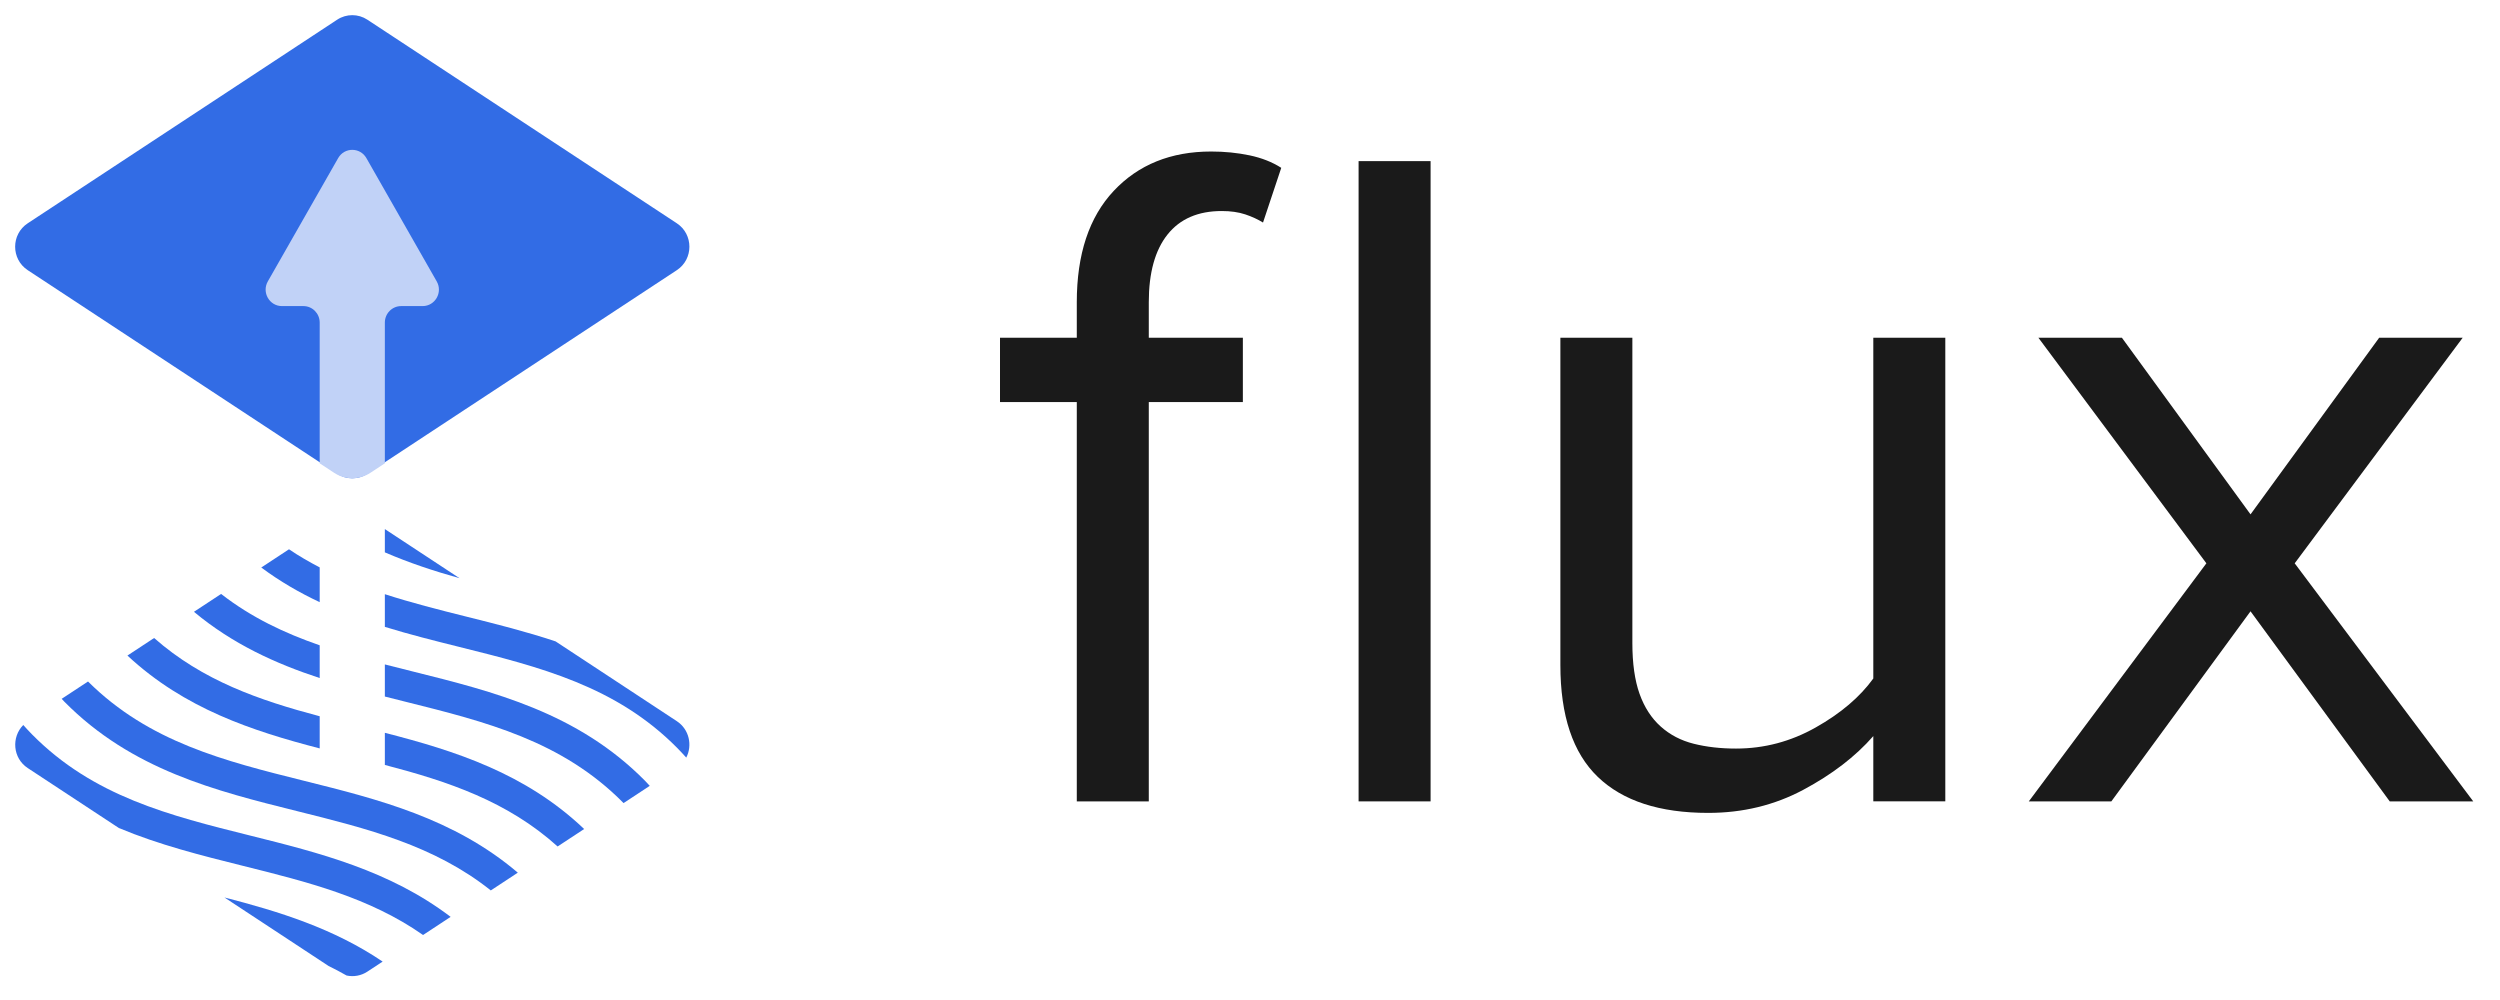 <svg xmlns="http://www.w3.org/2000/svg" xmlns:xlink="http://www.w3.org/1999/xlink" width="165" height="66" version="1.1" viewBox="0 0 165 66"><title>flux-logo-vertical</title><desc>Created with Sketch.</desc><g id="flux-logo-vertical" fill="none" fill-rule="evenodd" stroke="none" stroke-width="1"><g id="Group-2" transform="translate(1, 1)"><path id="Fill-1" fill="#326CE5" d="M0.83,16.831 C-0.277,16.103 -0.277,14.464 0.83,13.737 L21.256,0.298 C21.86,-0.099 22.639,-0.099 23.244,0.298 L43.671,13.737 C44.777,14.464 44.777,16.103 43.671,16.831 L23.244,30.27 C22.639,30.667 21.86,30.667 21.256,30.27 L0.83,16.831 Z"/><path id="Fill-3" fill="#C1D2F7" d="M25.476,19.202 L26.892,19.202 C27.72,19.202 28.238,18.296 27.823,17.571 L23.181,9.434 C22.768,8.709 21.733,8.709 21.319,9.434 L16.677,17.571 C16.263,18.296 16.78,19.202 17.608,19.202 L19.025,19.202 C19.619,19.202 20.1,19.69 20.1,20.29 L20.1,29.578 L21.051,30.204 C21.78,30.684 22.72,30.684 23.449,30.204 L24.4,29.578 L24.4,20.29 C24.4,19.69 24.881,19.202 25.476,19.202"/><path id="Fill-5" fill="#326CE5" d="M29.327,37.16 L24.4,33.919 L24.4,35.455 C26.008,36.151 27.661,36.694 29.327,37.16"/><path id="Fill-7" fill="#326CE5" d="M24.4,38.217 L24.4,40.373 C26.028,40.876 27.676,41.289 29.306,41.695 C34.631,43.024 39.66,44.278 43.703,48.371 C43.909,48.578 44.102,48.79 44.293,49.002 C44.707,48.201 44.499,47.142 43.67,46.597 L35.669,41.332 C33.727,40.684 31.748,40.188 29.792,39.7 C27.948,39.24 26.144,38.781 24.4,38.217"/><path id="Fill-9" fill="#326CE5" d="M20.1,36.448 C19.41,36.087 18.73,35.7 18.074,35.252 L16.244,36.456 C17.478,37.374 18.77,38.119 20.1,38.743 L20.1,36.448 Z"/><path id="Fill-11" fill="#326CE5" d="M26.223,43.312 C25.611,43.16 25.004,43.008 24.4,42.852 L24.4,44.971 C24.847,45.084 25.292,45.197 25.736,45.308 C31.061,46.636 36.09,47.89 40.135,51.983 C40.141,51.99 40.147,51.997 40.155,52.004 L41.884,50.866 C41.779,50.755 41.68,50.64 41.57,50.53 C37.126,46.032 31.583,44.649 26.223,43.312"/><path id="Fill-13" fill="#326CE5" d="M20.1,41.59 C17.786,40.788 15.593,39.756 13.593,38.2 L11.801,39.379 C14.348,41.505 17.185,42.795 20.1,43.751 L20.1,41.59 Z"/><path id="Fill-15" fill="#326CE5" d="M20.1,46.273 C16.117,45.217 12.372,43.927 9.172,41.108 L7.411,42.267 C11.169,45.771 15.64,47.236 20.1,48.396 L20.1,46.273 Z"/><path id="Fill-17" fill="#326CE5" d="M24.4,49.486 C28.566,50.575 32.484,51.877 35.802,54.867 L37.554,53.715 C33.676,50.027 29.024,48.554 24.4,47.365 L24.4,49.486 Z"/><path id="Fill-19" fill="#326CE5" d="M4.809,43.979 L3.071,45.122 C3.132,45.185 3.187,45.251 3.25,45.314 C7.695,49.812 13.237,51.195 18.598,52.532 C23.24,53.689 27.657,54.793 31.393,57.769 L33.175,56.596 C28.965,53.01 23.951,51.75 19.084,50.537 C13.813,49.222 8.833,47.974 4.809,43.979"/><path id="Fill-21" fill="#326CE5" d="M1.117,47.473 C0.914,47.268 0.724,47.06 0.535,46.85 C-0.257,47.653 -0.164,49.037 0.83,49.691 L6.845,53.649 C9.507,54.764 12.291,55.461 15.028,56.144 C19.302,57.21 23.385,58.232 26.922,60.71 L28.741,59.513 C24.719,56.453 20.053,55.281 15.514,54.148 C10.19,52.82 5.161,51.566 1.117,47.473"/><path id="Fill-23" fill="#326CE5" d="M20.689,62.757 C21.09,62.953 21.486,63.161 21.875,63.384 C22.339,63.483 22.832,63.401 23.244,63.129 L24.254,62.465 C21.011,60.27 17.405,59.158 13.812,58.232 L20.689,62.757 Z"/></g><g id="Group" fill="#1A1A1A" transform="translate(66, 10)"><path id="Fill-25" d="M13.938,3.90798505e-14 C11.277,3.90798505e-14 9.133,0.866 7.507,2.598 C5.881,4.33 5.068,6.779 5.068,9.947 L5.068,12.291 L4.97379915e-14,12.291 L4.97379915e-14,16.535 L5.068,16.535 L5.068,42.891 L9.82,42.891 L9.82,16.535 L16.029,16.535 L16.029,12.291 L9.82,12.291 L9.82,9.947 C9.82,8.004 10.232,6.515 11.055,5.48 C11.879,4.445 13.072,3.928 14.635,3.928 C15.226,3.928 15.743,4.002 16.187,4.149 C16.63,4.298 17.021,4.478 17.359,4.688 L18.563,1.077 C17.971,0.697 17.274,0.422 16.472,0.253 C15.669,0.085 14.825,3.90798505e-14 13.938,3.90798505e-14"/><polygon id="Fill-27" points="23.667 42.891 28.419 42.891 28.419 .634 23.667 .634"/><path id="Fill-29" d="M57.638,34.781 C56.751,36.007 55.484,37.084 53.837,38.012 C52.19,38.942 50.436,39.406 48.578,39.406 C47.565,39.406 46.636,39.301 45.791,39.089 C44.946,38.878 44.217,38.498 43.605,37.949 C42.992,37.4 42.528,36.681 42.211,35.795 C41.895,34.908 41.736,33.789 41.736,32.437 L41.736,12.29 L36.985,12.29 L36.985,33.894 C36.985,37.231 37.808,39.691 39.455,41.275 C41.103,42.859 43.531,43.651 46.742,43.651 C49.022,43.651 51.113,43.144 53.013,42.13 C54.914,41.116 56.455,39.934 57.638,38.582 L57.638,42.89 L62.39,42.89 L62.39,12.29 L57.638,12.29 L57.638,34.781 Z"/><polygon id="Fill-30" points="85.45 27.179 96.537 12.291 91.025 12.291 82.535 23.948 74.046 12.291 68.534 12.291 79.621 27.179 67.901 42.891 73.349 42.891 82.535 30.346 91.722 42.891 97.234 42.891"/></g></g></svg>